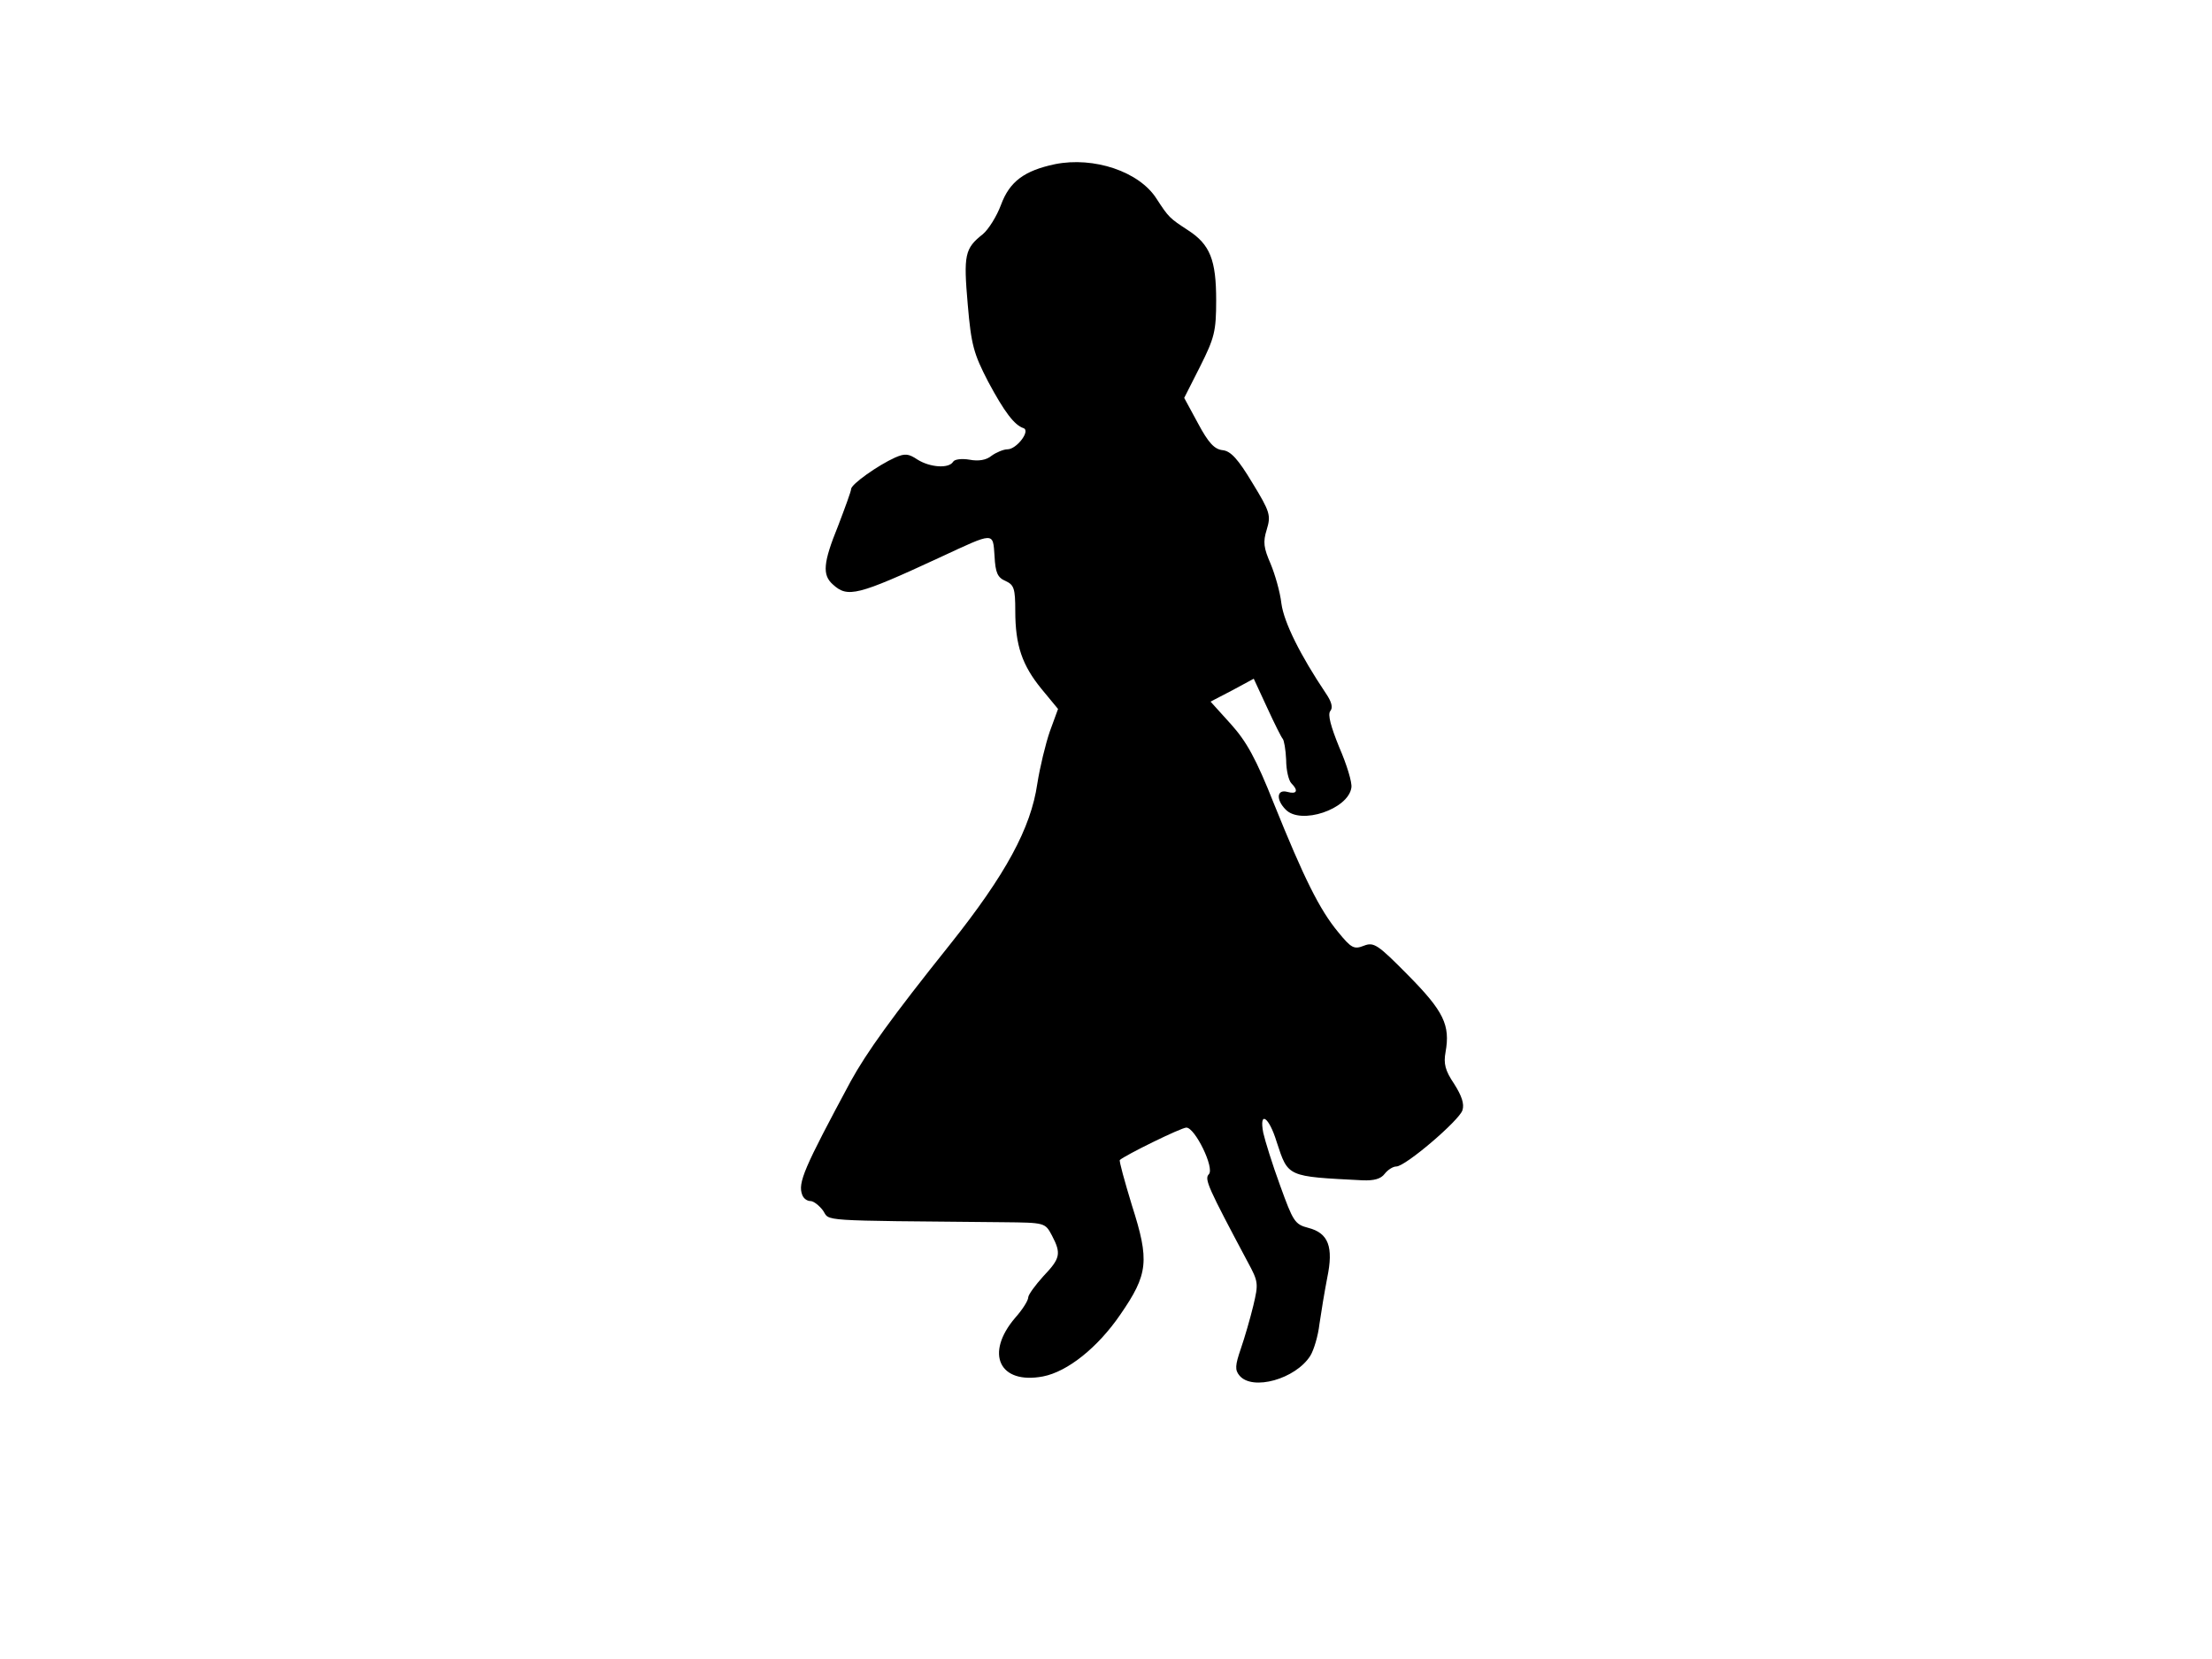 <svg xmlns="http://www.w3.org/2000/svg" width="682.667" height="512" version="1.0" viewBox="0 0 512 384"><path d="M244.2 38c-7.1 1.5-10.5 4-12.5 9.4-1 2.7-2.9 5.7-4.2 6.8-4.2 3.3-4.5 4.8-3.5 16.3.8 9.4 1.4 11.4 4.7 17.8 3.8 7.1 6.1 10.1 8.2 10.8 1.7.6-1.6 4.9-3.7 4.9-.9 0-2.6.7-3.7 1.5-1.2 1-3 1.3-5.1.9-1.8-.3-3.5-.1-3.8.5-1 1.6-5.3 1.3-8.2-.5-2.1-1.4-2.9-1.5-5.2-.5-4 1.8-10.2 6.2-10.2 7.3 0 .5-1.4 4.3-3 8.5-3.5 8.6-3.7 11.4-1.2 13.6 3.4 3.1 5.6 2.6 24.8-6.3 12.7-5.9 12.2-5.9 12.6-.3.2 3.9.7 5 2.6 5.8 1.9.9 2.2 1.7 2.2 6.9 0 8 1.6 12.6 6.1 18.1l3.8 4.6-1.9 5.2c-1 2.9-2.3 8.3-2.9 12.1-1.5 10.3-7.3 21-20.2 37.2-13.6 17-19.3 25-23 31.7-10.8 20.1-12.3 23.5-11.2 26.3.3.8 1.1 1.4 1.9 1.4.7 0 2 1 2.9 2.2 1.7 2.5-1.9 2.3 41.7 2.7 9.7.1 9.7.1 11.3 3.1 2.2 4.2 1.9 5.3-2 9.4-1.9 2.1-3.5 4.3-3.5 4.9 0 .7-1.3 2.8-3 4.7-7.1 8.3-3.7 15.5 6.4 13.6 5.7-1.1 12.7-6.7 17.9-14.3 6.5-9.4 6.8-12.5 2.7-25.3-1.7-5.6-3-10.3-2.8-10.5 1.2-1.1 14.2-7.5 15.4-7.5 2 0 6.6 9.4 5.2 10.8-1.1 1.1-.1 3.2 9 20.3 2.5 4.6 2.5 5 1.3 10.1-.7 2.9-2 7.4-2.9 10-1.3 3.8-1.4 4.9-.3 6.2 3 3.6 13 .8 16.4-4.6.8-1.3 1.8-4.6 2.1-7.3.4-2.8 1.2-7.6 1.8-10.7 1.5-7.2.3-10.4-4.4-11.6-3.1-.8-3.5-1.5-6.5-9.8-1.8-4.9-3.5-10.4-3.9-12.2-1-5.2 1.3-3.8 3.1 2.1 2.7 8.2 2.3 8 19.9 8.9 2.6.1 4.2-.3 5.1-1.5.7-.9 1.9-1.7 2.7-1.7 2.1 0 14.5-10.6 15.3-13 .5-1.5-.2-3.4-1.9-6.1-2.1-3.1-2.5-4.7-2-7.4 1.1-6.2-.4-9.4-8.6-17.7-7.1-7.2-8-7.8-10.3-6.9s-2.9.6-6-3.2c-4.3-5.2-7.9-12.5-14.8-29.6-4.2-10.6-6.4-14.5-10-18.5l-4.7-5.2 5-2.6 5-2.7 3.1 6.7c1.7 3.7 3.3 6.9 3.6 7.2s.7 2.5.8 4.9c0 2.4.6 4.8 1.2 5.4 1.7 1.7 1.3 2.6-.9 2-2.5-.7-2.7 1.8-.4 4.1 3.5 3.6 14.5-.1 15.2-5.1.2-1.2-1.1-5.4-2.8-9.3-2-4.9-2.7-7.6-2.1-8.4.7-.8.3-2.2-1-4.1-5.9-8.8-9.7-16.4-10.3-20.8-.3-2.7-1.5-6.8-2.5-9.2-1.6-3.7-1.8-5-.9-7.9 1-3.3.8-4.1-3.3-10.8-3.3-5.5-5-7.4-6.9-7.6s-3.3-1.7-5.7-6.2l-3.2-5.9 3.7-7.3c3.3-6.6 3.7-8.1 3.7-15.3 0-9.3-1.4-12.9-6.5-16.2-4.3-2.8-4.5-3-7.3-7.3-4-6.3-14.5-9.8-23.5-8"/></svg>